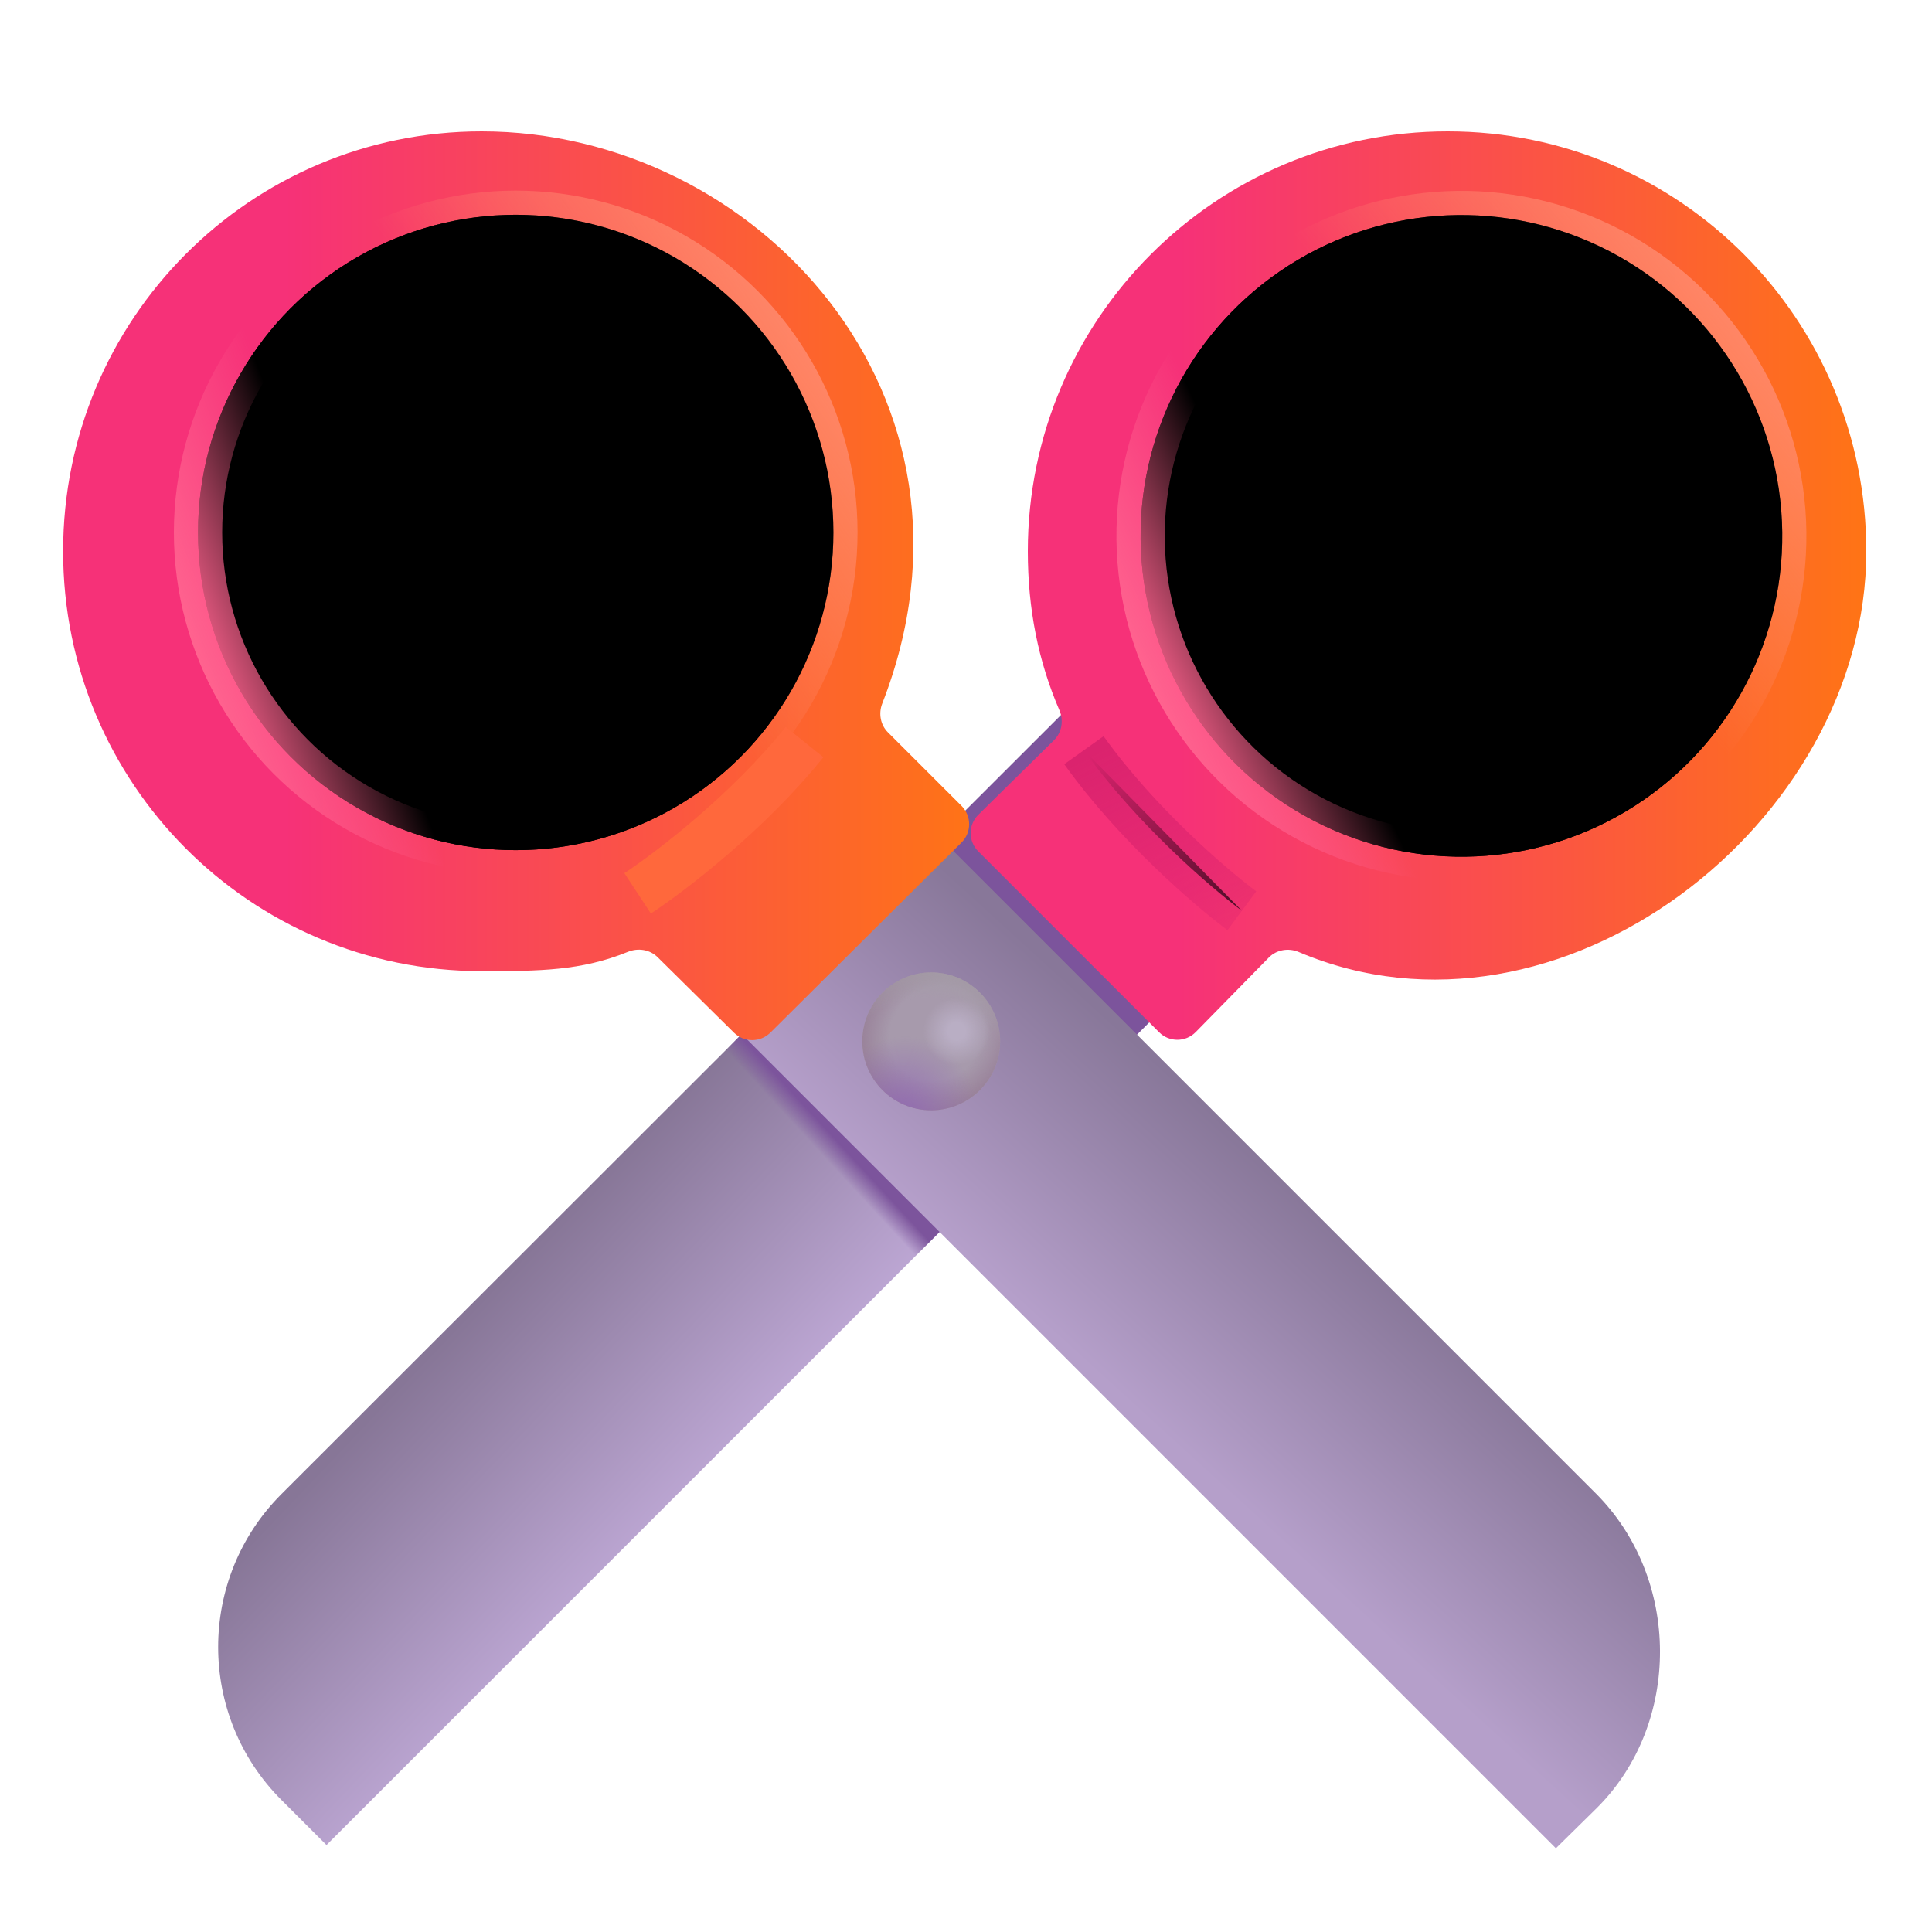 <svg viewBox="1 1 30 30" xmlns="http://www.w3.org/2000/svg">
<g filter="url(#filter0_i_18_23328)">
<path d="M6.02 29.7L21.24 14.48L18.17 11.41L5.32 24.25C4.01 25.56 4.01 27.69 5.32 29L6.02 29.7Z" fill="url(#paint0_linear_18_23328)"/>
<path d="M6.02 29.7L21.24 14.48L18.17 11.41L5.32 24.25C4.01 25.56 4.01 27.69 5.32 29L6.02 29.7Z" fill="url(#paint1_linear_18_23328)"/>
</g>
<g filter="url(#filter1_i_18_23328)">
<path d="M15.791 13.652C15.633 13.808 15.633 14.063 15.79 14.22L18.599 17.029C18.756 17.186 19.011 17.185 19.167 17.026L20.302 15.869C20.422 15.746 20.609 15.716 20.767 15.783C24.804 17.497 29.58 13.789 29.58 9.56C29.58 5.96 26.68 3.04 23.08 3.04C19.48 3.04 16.56 5.96 16.56 9.56C16.56 10.457 16.722 11.267 17.051 12.03C17.119 12.188 17.089 12.373 16.966 12.494L15.791 13.652ZM20.04 9.56C20.04 7.89 21.4 6.53 23.07 6.53C24.74 6.53 26.1 7.89 26.1 9.56C26.1 11.23 24.74 12.59 23.07 12.59C21.4 12.59 20.04 11.24 20.04 9.56Z" fill="url(#paint2_linear_18_23328)"/>
</g>
<g filter="url(#filter2_ii_18_23328)">
<path d="M25.16 29.7L9.94 14.48L12.94 11.35L25.78 24.19C27.1 25.51 27.11 27.76 25.8 29.07L25.16 29.7Z" fill="url(#paint3_linear_18_23328)"/>
</g>
<g filter="url(#filter3_d_18_23328)">
<path d="M15.56 18.14C16.151 18.14 16.63 17.661 16.63 17.07C16.63 16.479 16.151 16 15.56 16C14.969 16 14.49 16.479 14.49 17.07C14.49 17.661 14.969 18.14 15.56 18.14Z" fill="#A79AAC"/>
<path d="M15.56 18.14C16.151 18.14 16.63 17.661 16.63 17.07C16.63 16.479 16.151 16 15.56 16C14.969 16 14.49 16.479 14.49 17.07C14.49 17.661 14.969 18.14 15.56 18.14Z" fill="url(#paint4_radial_18_23328)"/>
<path d="M15.56 18.14C16.151 18.14 16.63 17.661 16.63 17.07C16.63 16.479 16.151 16 15.56 16C14.969 16 14.49 16.479 14.49 17.07C14.49 17.661 14.969 18.14 15.56 18.14Z" fill="url(#paint5_radial_18_23328)"/>
<path d="M15.56 18.14C16.151 18.14 16.63 17.661 16.63 17.07C16.63 16.479 16.151 16 15.56 16C14.969 16 14.49 16.479 14.49 17.07C14.49 17.661 14.969 18.14 15.56 18.14Z" fill="url(#paint6_radial_18_23328)"/>
<path d="M15.56 18.14C16.151 18.14 16.63 17.661 16.63 17.07C16.63 16.479 16.151 16 15.56 16C14.969 16 14.49 16.479 14.49 17.07C14.49 17.661 14.969 18.14 15.56 18.14Z" fill="url(#paint7_radial_18_23328)"/>
</g>
<g filter="url(#filter4_i_18_23328)">
<path d="M14.387 12.371C14.271 12.255 14.24 12.079 14.299 11.926C16.164 7.144 12.334 3.04 8.08 3.04C4.48 3.04 1.58 5.96 1.58 9.56C1.58 13.16 4.48 16.08 8.08 16.08C8.976 16.08 9.623 16.076 10.351 15.78C10.509 15.716 10.691 15.744 10.812 15.864L11.998 17.036C12.155 17.19 12.406 17.189 12.562 17.035L15.531 14.082C15.688 13.926 15.688 13.672 15.532 13.515L14.387 12.371ZM8.09 12.59C6.42 12.59 5.06 11.23 5.06 9.56C5.06 7.89 6.42 6.53 8.09 6.53C9.76 6.53 11.12 7.89 11.12 9.56C11.12 11.24 9.76 12.59 8.09 12.59Z" fill="url(#paint8_linear_18_23328)"/>
</g>
<g filter="url(#filter5_f_18_23328)">
<circle cx="9.008" cy="9.268" r="4.933" stroke="url(#paint9_linear_18_23328)" stroke-width="0.75"/>
<circle cx="9.008" cy="9.268" r="4.933" stroke="url(#paint10_linear_18_23328)" stroke-width="0.75"/>
</g>
<g filter="url(#filter6_f_18_23328)">
<circle cx="23.693" cy="9.321" r="4.982" transform="rotate(-4.455 23.693 9.321)" stroke="url(#paint11_linear_18_23328)" stroke-width="0.75"/>
<circle cx="23.693" cy="9.321" r="4.982" transform="rotate(-4.455 23.693 9.321)" stroke="url(#paint12_linear_18_23328)" stroke-width="0.75"/>
</g>
<g filter="url(#filter7_f_18_23328)">
<path d="M10.901 14.872C11.399 14.545 12.615 13.617 13.493 12.523" stroke="#FF683C" stroke-width="0.75"/>
</g>
<g filter="url(#filter8_f_18_23328)">
<path d="M20.284 15.142C19.805 14.787 18.645 13.791 17.831 12.649" stroke="url(#paint13_linear_18_23328)" stroke-width="0.75"/>
</g>
<defs>
<filter id="filter0_i_18_23328" x="4.338" y="11.36" width="16.953" height="18.34" filterUnits="userSpaceOnUse" color-interpolation-filters="sRGB">
<feFlood flood-opacity="0" result="BackgroundImageFix"/>
<feBlend mode="normal" in="SourceGraphic" in2="BackgroundImageFix" result="shape"/>
<feColorMatrix in="SourceAlpha" type="matrix" values="0 0 0 0 0 0 0 0 0 0 0 0 0 0 0 0 0 0 127 0" result="hardAlpha"/>
<feOffset dx="0.05" dy="-0.05"/>
<feGaussianBlur stdDeviation="0.05"/>
<feComposite in2="hardAlpha" operator="arithmetic" k2="-1" k3="1"/>
<feColorMatrix type="matrix" values="0 0 0 0 0.631 0 0 0 0 0.522 0 0 0 0 0.733 0 0 0 1 0"/>
<feBlend mode="normal" in2="shape" result="effect1_innerShadow_18_23328"/>
</filter>
<filter id="filter1_i_18_23328" x="15.672" y="3.04" width="14.308" height="14.106" filterUnits="userSpaceOnUse" color-interpolation-filters="sRGB">
<feFlood flood-opacity="0" result="BackgroundImageFix"/>
<feBlend mode="normal" in="SourceGraphic" in2="BackgroundImageFix" result="shape"/>
<feColorMatrix in="SourceAlpha" type="matrix" values="0 0 0 0 0 0 0 0 0 0 0 0 0 0 0 0 0 0 127 0" result="hardAlpha"/>
<feOffset dx="0.4"/>
<feGaussianBlur stdDeviation="0.4"/>
<feComposite in2="hardAlpha" operator="arithmetic" k2="-1" k3="1"/>
<feColorMatrix type="matrix" values="0 0 0 0 0.69 0 0 0 0 0.212 0 0 0 0 0.341 0 0 0 1 0"/>
<feBlend mode="normal" in2="shape" result="effect1_innerShadow_18_23328"/>
</filter>
<filter id="filter2_ii_18_23328" x="9.89" y="11.3" width="16.936" height="18.45" filterUnits="userSpaceOnUse" color-interpolation-filters="sRGB">
<feFlood flood-opacity="0" result="BackgroundImageFix"/>
<feBlend mode="normal" in="SourceGraphic" in2="BackgroundImageFix" result="shape"/>
<feColorMatrix in="SourceAlpha" type="matrix" values="0 0 0 0 0 0 0 0 0 0 0 0 0 0 0 0 0 0 127 0" result="hardAlpha"/>
<feOffset dx="-0.05" dy="0.05"/>
<feGaussianBlur stdDeviation="0.05"/>
<feComposite in2="hardAlpha" operator="arithmetic" k2="-1" k3="1"/>
<feColorMatrix type="matrix" values="0 0 0 0 0.627 0 0 0 0 0.592 0 0 0 0 0.659 0 0 0 1 0"/>
<feBlend mode="normal" in2="shape" result="effect1_innerShadow_18_23328"/>
<feColorMatrix in="SourceAlpha" type="matrix" values="0 0 0 0 0 0 0 0 0 0 0 0 0 0 0 0 0 0 127 0" result="hardAlpha"/>
<feOffset dx="0.05" dy="-0.05"/>
<feGaussianBlur stdDeviation="0.05"/>
<feComposite in2="hardAlpha" operator="arithmetic" k2="-1" k3="1"/>
<feColorMatrix type="matrix" values="0 0 0 0 0.643 0 0 0 0 0.525 0 0 0 0 0.749 0 0 0 1 0"/>
<feBlend mode="normal" in2="effect1_innerShadow_18_23328" result="effect2_innerShadow_18_23328"/>
</filter>
<filter id="filter3_d_18_23328" x="14.19" y="15.9" width="2.54" height="2.54" filterUnits="userSpaceOnUse" color-interpolation-filters="sRGB">
<feFlood flood-opacity="0" result="BackgroundImageFix"/>
<feColorMatrix in="SourceAlpha" type="matrix" values="0 0 0 0 0 0 0 0 0 0 0 0 0 0 0 0 0 0 127 0" result="hardAlpha"/>
<feOffset dx="-0.1" dy="0.1"/>
<feGaussianBlur stdDeviation="0.1"/>
<feComposite in2="hardAlpha" operator="out"/>
<feColorMatrix type="matrix" values="0 0 0 0 0.549 0 0 0 0 0.42 0 0 0 0 0.659 0 0 0 1 0"/>
<feBlend mode="normal" in2="BackgroundImageFix" result="effect1_dropShadow_18_23328"/>
<feBlend mode="normal" in="SourceGraphic" in2="effect1_dropShadow_18_23328" result="shape"/>
</filter>
<filter id="filter4_i_18_23328" x="1.58" y="3.04" width="14.469" height="14.111" filterUnits="userSpaceOnUse" color-interpolation-filters="sRGB">
<feFlood flood-opacity="0" result="BackgroundImageFix"/>
<feBlend mode="normal" in="SourceGraphic" in2="BackgroundImageFix" result="shape"/>
<feColorMatrix in="SourceAlpha" type="matrix" values="0 0 0 0 0 0 0 0 0 0 0 0 0 0 0 0 0 0 127 0" result="hardAlpha"/>
<feOffset dx="0.4"/>
<feGaussianBlur stdDeviation="0.4"/>
<feComposite in2="hardAlpha" operator="arithmetic" k2="-1" k3="1"/>
<feColorMatrix type="matrix" values="0 0 0 0 0.69 0 0 0 0 0.212 0 0 0 0 0.341 0 0 0 1 0"/>
<feBlend mode="normal" in2="shape" result="effect1_innerShadow_18_23328"/>
</filter>
<filter id="filter5_f_18_23328" x="3.2" y="3.46" width="11.616" height="11.616" filterUnits="userSpaceOnUse" color-interpolation-filters="sRGB">
<feFlood flood-opacity="0" result="BackgroundImageFix"/>
<feBlend mode="normal" in="SourceGraphic" in2="BackgroundImageFix" result="shape"/>
<feGaussianBlur stdDeviation="0.25" result="effect1_foregroundBlur_18_23328"/>
</filter>
<filter id="filter6_f_18_23328" x="17.836" y="3.463" width="11.715" height="11.715" filterUnits="userSpaceOnUse" color-interpolation-filters="sRGB">
<feFlood flood-opacity="0" result="BackgroundImageFix"/>
<feBlend mode="normal" in="SourceGraphic" in2="BackgroundImageFix" result="shape"/>
<feGaussianBlur stdDeviation="0.25" result="effect1_foregroundBlur_18_23328"/>
</filter>
<filter id="filter7_f_18_23328" x="10.195" y="11.789" width="4.09" height="3.897" filterUnits="userSpaceOnUse" color-interpolation-filters="sRGB">
<feFlood flood-opacity="0" result="BackgroundImageFix"/>
<feBlend mode="normal" in="SourceGraphic" in2="BackgroundImageFix" result="shape"/>
<feGaussianBlur stdDeviation="0.25" result="effect1_foregroundBlur_18_23328"/>
</filter>
<filter id="filter8_f_18_23328" x="17.026" y="11.931" width="3.982" height="4.012" filterUnits="userSpaceOnUse" color-interpolation-filters="sRGB">
<feFlood flood-opacity="0" result="BackgroundImageFix"/>
<feBlend mode="normal" in="SourceGraphic" in2="BackgroundImageFix" result="shape"/>
<feGaussianBlur stdDeviation="0.25" result="effect1_foregroundBlur_18_23328"/>
</filter>
<linearGradient id="paint0_linear_18_23328" x1="8.643" y1="21.009" x2="11.924" y2="24.134" gradientUnits="userSpaceOnUse">
<stop stop-color="#877697"/>
<stop offset="1" stop-color="#BDA7D4"/>
</linearGradient>
<linearGradient id="paint1_linear_18_23328" x1="14.908" y1="19.087" x2="14.315" y2="19.634" gradientUnits="userSpaceOnUse">
<stop offset="0.607" stop-color="#7C549C"/>
<stop offset="1" stop-color="#7C549C" stop-opacity="0"/>
</linearGradient>
<linearGradient id="paint2_linear_18_23328" x1="29.58" y1="10.177" x2="18.904" y2="10.177" gradientUnits="userSpaceOnUse">
<stop stop-color="#FF7415"/>
<stop offset="1" stop-color="#F63178"/>
</linearGradient>
<linearGradient id="paint3_linear_18_23328" x1="18.088" y1="22.384" x2="20.923" y2="19.276" gradientUnits="userSpaceOnUse">
<stop stop-color="#B59FCA"/>
<stop offset="1" stop-color="#887799"/>
</linearGradient>
<radialGradient id="paint4_radial_18_23328" cx="0" cy="0" r="1" gradientUnits="userSpaceOnUse" gradientTransform="translate(15.643 16.946) rotate(134.569) scale(1.47 1.348)">
<stop offset="0.518" stop-color="#988098" stop-opacity="0"/>
<stop offset="0.86" stop-color="#988098"/>
</radialGradient>
<radialGradient id="paint5_radial_18_23328" cx="0" cy="0" r="1" gradientUnits="userSpaceOnUse" gradientTransform="translate(15.065 18.306) rotate(-68.142) scale(1.331 1.188)">
<stop stop-color="#926BB4"/>
<stop offset="1" stop-color="#926BB4" stop-opacity="0"/>
</radialGradient>
<radialGradient id="paint6_radial_18_23328" cx="0" cy="0" r="1" gradientUnits="userSpaceOnUse" gradientTransform="translate(15.955 16.915) rotate(139.617) scale(0.519)">
<stop offset="0.259" stop-color="#B9AEC4"/>
<stop offset="1" stop-color="#B9AEC4" stop-opacity="0"/>
</radialGradient>
<radialGradient id="paint7_radial_18_23328" cx="0" cy="0" r="1" gradientUnits="userSpaceOnUse" gradientTransform="translate(15.455 17.743) rotate(-65.859) scale(1.91)">
<stop offset="0.7" stop-color="#A49EA6" stop-opacity="0"/>
<stop offset="1" stop-color="#A49EA6"/>
</radialGradient>
<linearGradient id="paint8_linear_18_23328" x1="15.815" y1="10.177" x2="5.018" y2="10.177" gradientUnits="userSpaceOnUse">
<stop stop-color="#FF7415"/>
<stop offset="1" stop-color="#F63178"/>
</linearGradient>
<linearGradient id="paint9_linear_18_23328" x1="14.236" y1="5.856" x2="9.948" y2="8.899" gradientUnits="userSpaceOnUse">
<stop stop-color="#FF8C72"/>
<stop offset="1" stop-color="#FF8C72" stop-opacity="0"/>
</linearGradient>
<linearGradient id="paint10_linear_18_23328" x1="4.075" y1="11.251" x2="6.398" y2="10.375" gradientUnits="userSpaceOnUse">
<stop stop-color="#FF638F"/>
<stop offset="1" stop-color="#FF638F" stop-opacity="0"/>
</linearGradient>
<linearGradient id="paint11_linear_18_23328" x1="28.973" y1="5.875" x2="24.642" y2="8.948" gradientUnits="userSpaceOnUse">
<stop stop-color="#FF8C72"/>
<stop offset="1" stop-color="#FF8C72" stop-opacity="0"/>
</linearGradient>
<linearGradient id="paint12_linear_18_23328" x1="18.711" y1="11.323" x2="21.057" y2="10.438" gradientUnits="userSpaceOnUse">
<stop stop-color="#FF638F"/>
<stop offset="1" stop-color="#FF638F" stop-opacity="0"/>
</linearGradient>
<linearGradient id="paint13_linear_18_23328" x1="18.048" y1="12.661" x2="20.328" y2="17.076" gradientUnits="userSpaceOnUse">
<stop stop-color="#DB236E"/>
<stop offset="1" stop-color="#DB236E" stop-opacity="0"/>
</linearGradient>
</defs>
</svg>
